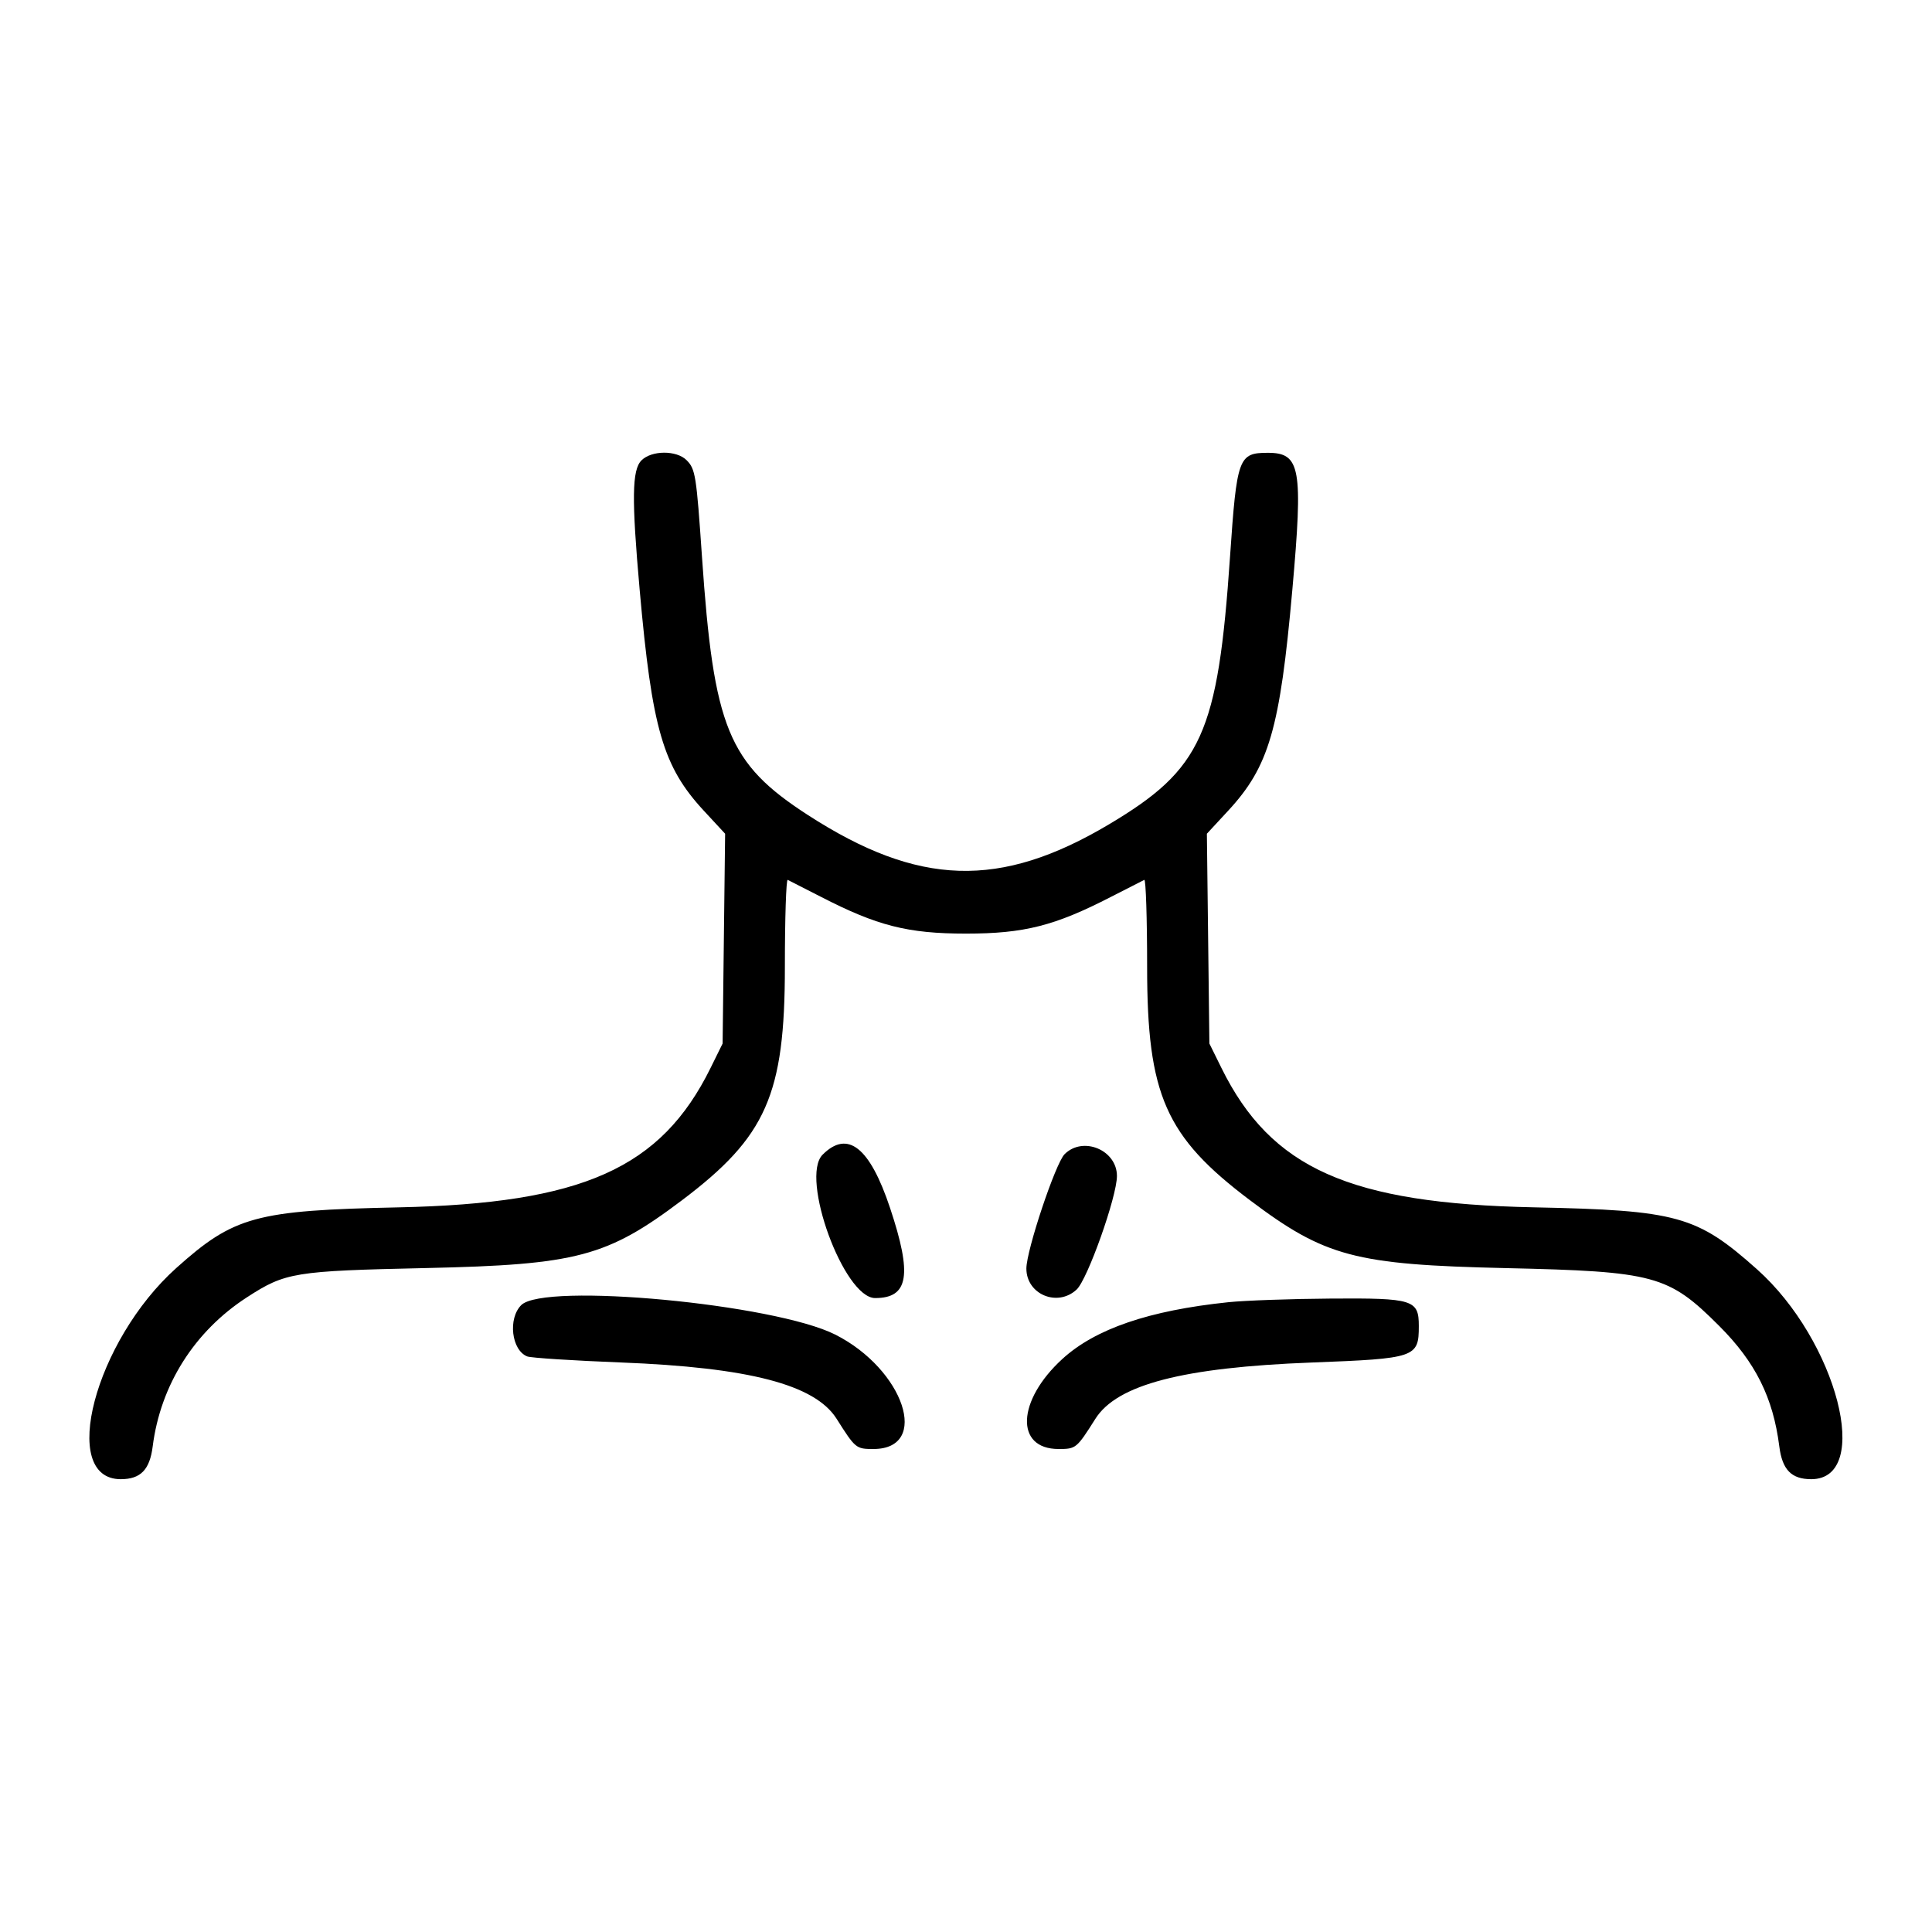 <svg id="svg" version="1.1" xmlns="http://www.w3.org/2000/svg" xmlns:xlink="http://www.w3.org/1999/xlink" width="400" height="400" viewBox="0, 0, 400,400"><g id="svgg"><path id="path0" d="M132.813 95.313 C 130.839 97.286,130.757 103.236,132.440 122.165 C 135.001 150.960,137.256 158.710,145.743 167.876 L 150.129 172.614 149.869 194.334 L 149.609 216.054 147.113 221.113 C 136.843 241.920,120.600 249.167,82.422 249.974 C 52.932 250.598,48.449 251.823,36.509 262.519 C 19.654 277.620,12.119 306.250,25.000 306.250 C 29.104 306.250,31.003 304.304,31.614 299.470 C 33.220 286.766,40.249 275.639,51.114 268.602 C 59.115 263.421,60.837 263.140,88.281 262.535 C 119.459 261.848,125.669 260.202,141.179 248.514 C 158.662 235.340,162.500 226.644,162.500 200.203 C 162.500 190.137,162.764 182.021,163.086 182.169 C 163.408 182.316,166.484 183.885,169.922 185.656 C 181.629 191.689,187.946 193.293,200.000 193.293 C 212.054 193.293,218.371 191.689,230.078 185.656 C 233.516 183.885,236.592 182.316,236.914 182.169 C 237.236 182.021,237.500 190.137,237.500 200.203 C 237.500 226.685,241.298 235.310,258.745 248.457 C 274.332 260.202,280.503 261.843,311.719 262.547 C 342.636 263.244,345.416 263.997,355.946 274.524 C 363.451 282.027,367.108 289.361,368.386 299.470 C 368.997 304.304,370.896 306.250,375.000 306.250 C 387.765 306.250,380.332 277.538,363.744 262.770 C 351.300 251.692,347.300 250.582,317.578 249.965 C 279.408 249.173,263.159 241.926,252.887 221.113 L 250.391 216.054 250.131 194.334 L 249.871 172.614 254.257 167.876 C 262.744 158.710,264.999 150.960,267.560 122.165 C 269.810 96.869,269.254 93.750,262.500 93.750 C 256.421 93.750,256.071 94.709,254.666 115.234 C 252.157 151.905,248.842 159.233,229.584 170.684 C 207.053 184.081,190.136 183.548,167.226 168.719 C 150.766 158.064,147.762 150.727,145.334 115.234 C 144.177 98.339,143.980 97.105,142.144 95.269 C 140.066 93.191,134.910 93.215,132.813 95.313 M170.313 239.063 C 165.586 243.789,174.731 268.750,181.188 268.750 C 188.120 268.750,188.908 263.994,184.278 250.099 C 180.080 237.501,175.496 233.879,170.313 239.063 M220.410 238.965 C 218.523 240.852,212.500 258.880,212.500 262.640 C 212.500 267.992,218.926 270.681,222.901 266.992 C 225.167 264.890,231.250 247.756,231.250 243.477 C 231.250 238.090,224.214 235.161,220.410 238.965 M107.914 270.211 C 105.129 272.996,105.896 279.543,109.158 280.835 C 109.922 281.137,118.633 281.699,128.516 282.084 C 155.119 283.118,168.738 286.673,173.214 293.750 C 177.101 299.898,177.226 300.000,180.839 300.000 C 192.679 300.000,187.197 283.536,172.955 276.325 C 160.397 269.965,112.648 265.477,107.914 270.211 M254.297 269.610 C 237.878 271.323,226.777 275.121,219.948 281.362 C 210.532 289.968,210.108 300.000,219.161 300.000 C 222.774 300.000,222.899 299.898,226.786 293.750 C 231.274 286.654,244.893 283.110,271.584 282.095 C 293.089 281.276,293.750 281.051,293.750 274.545 C 293.750 269.098,292.595 268.736,275.586 268.854 C 267.314 268.911,257.734 269.251,254.297 269.610 " stroke="none" fill="#000000" fill-rule="evenodd"></path></g></svg>